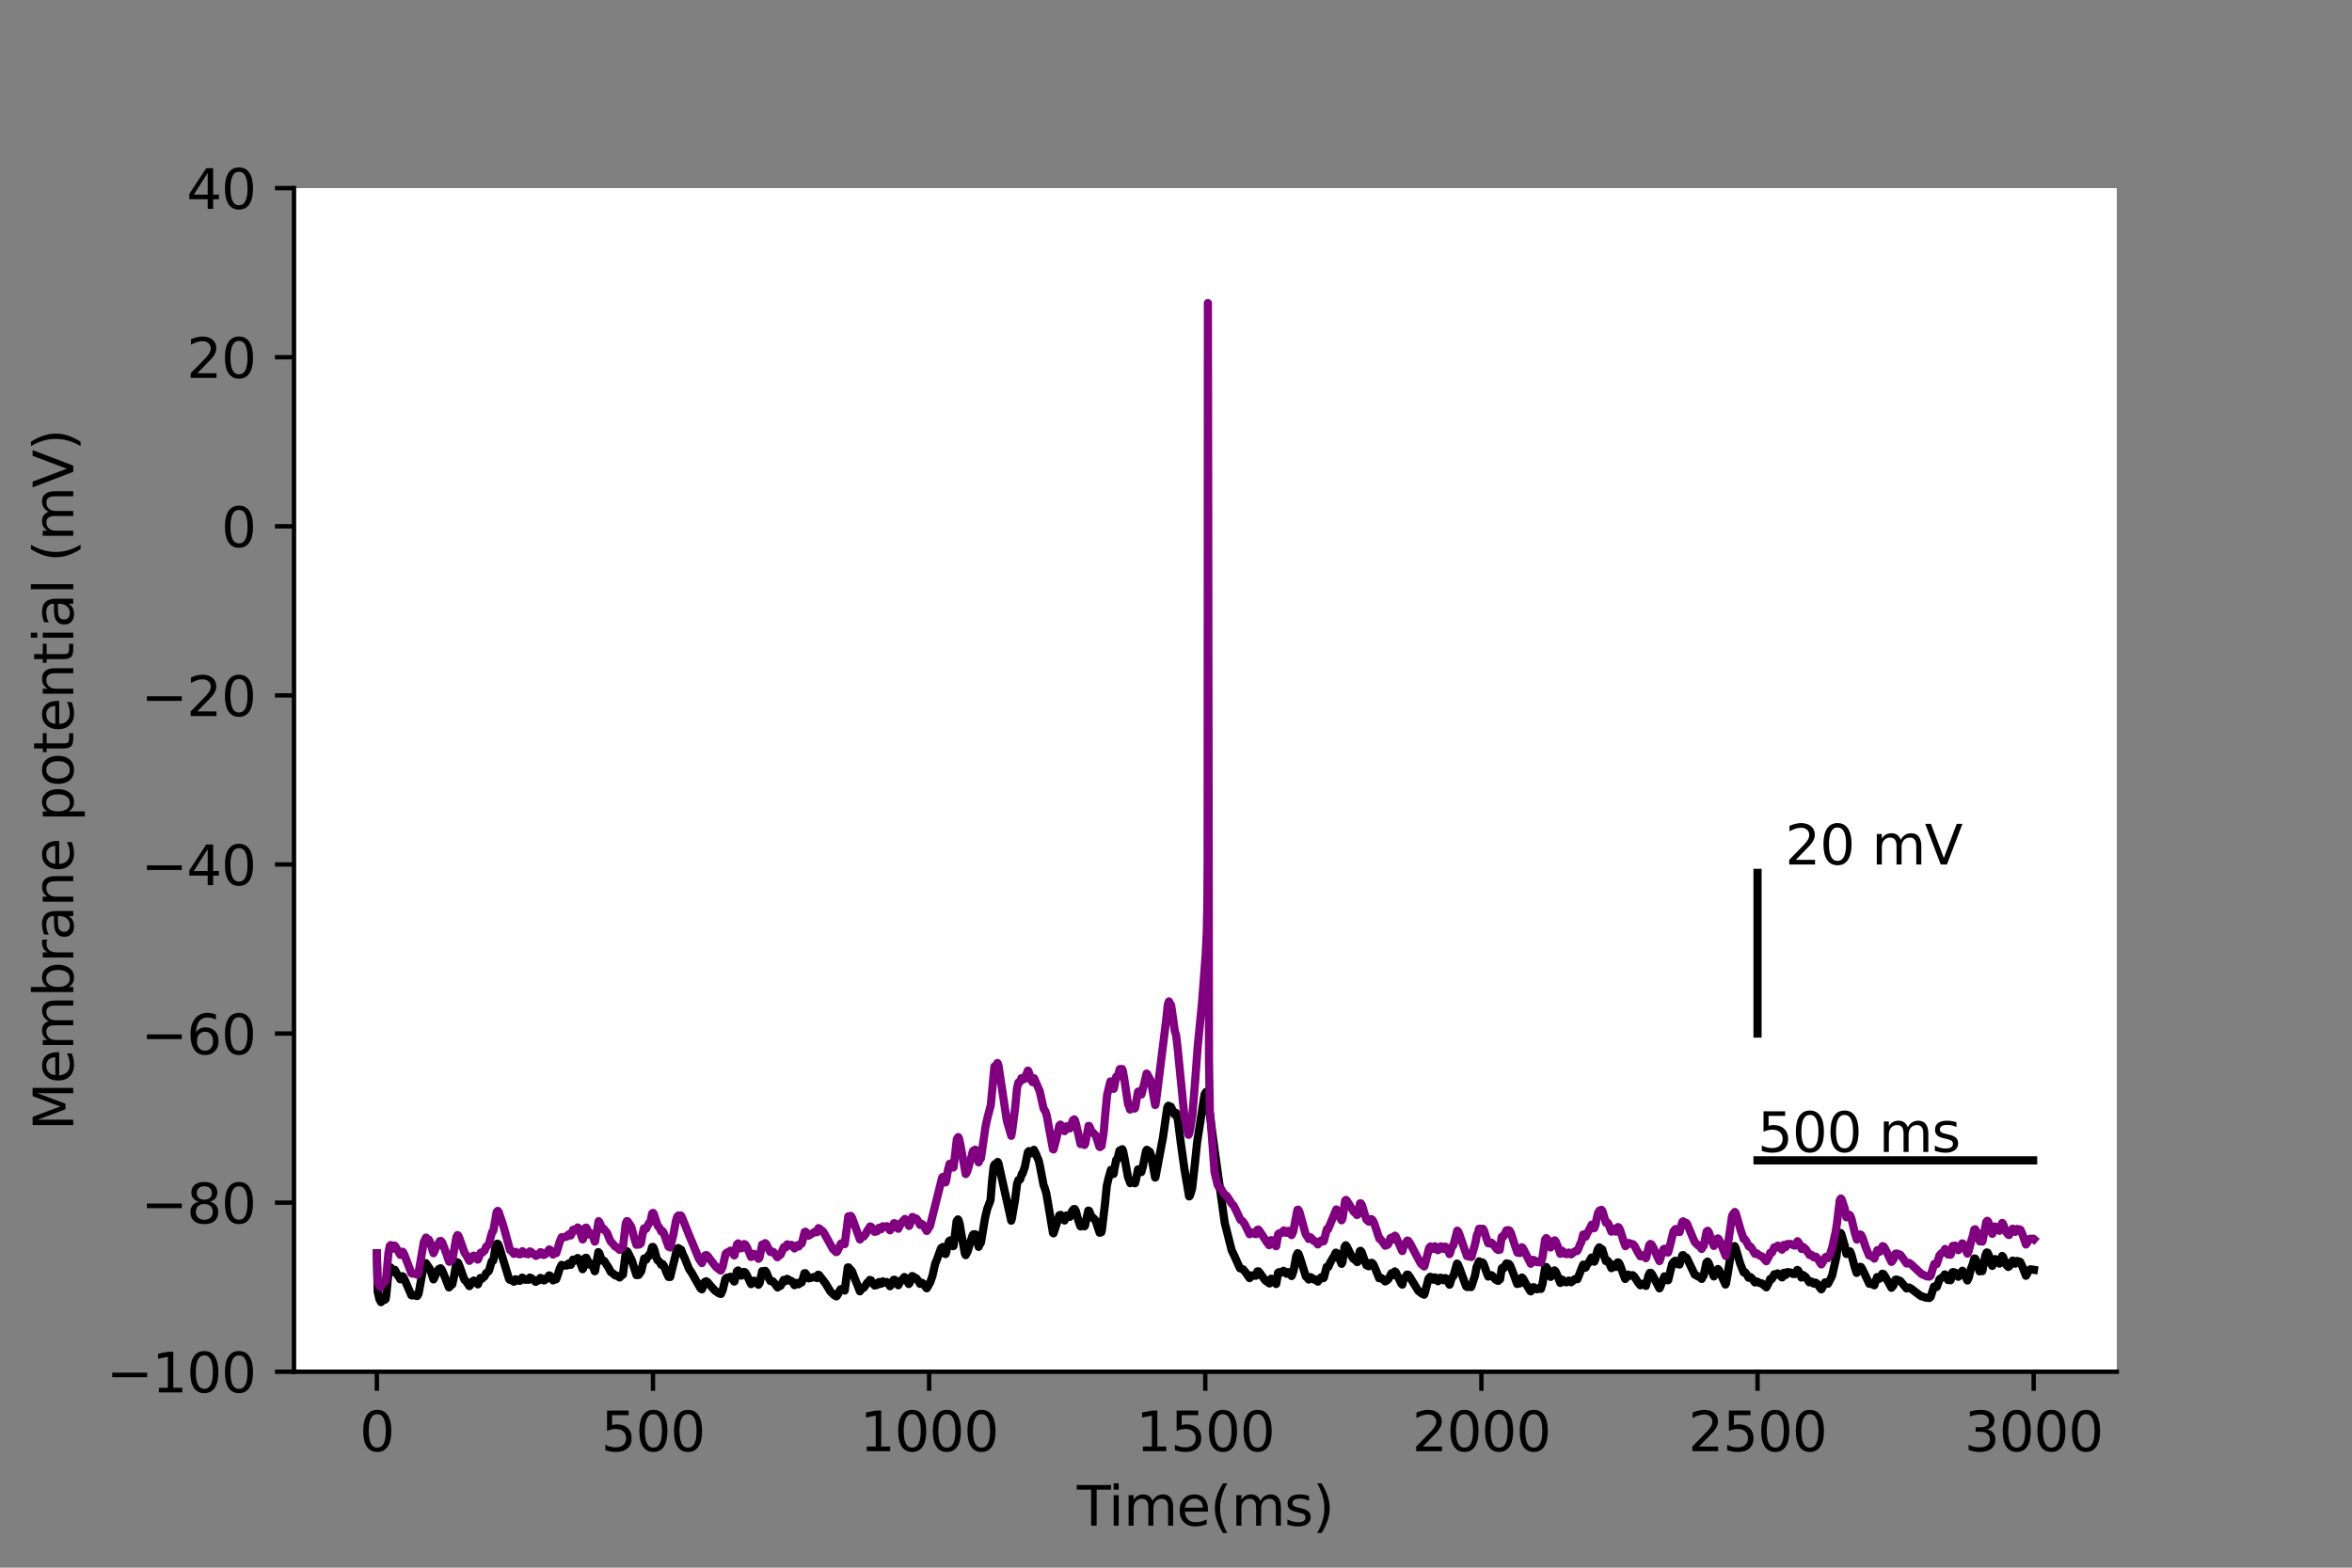 <?xml version="1.0" encoding="utf-8" standalone="no"?>
<!DOCTYPE svg PUBLIC "-//W3C//DTD SVG 1.1//EN"
  "http://www.w3.org/Graphics/SVG/1.1/DTD/svg11.dtd">
<svg height="288pt" version="1.1" viewBox="0 0 432 288" width="432pt" xmlns="http://www.w3.org/2000/svg" xmlns:xlink="http://www.w3.org/1999/xlink">
 <rect x="0" y="0" width="432" height="288" fill="#808080" stroke="none"/>
 <defs>
  <style type="text/css">*{stroke-linecap:butt;stroke-linejoin:round;}</style>
 </defs>
 <g id="figure_1">
  <g id="patch_1">
   <path d="M 0 288 
L 432 288 
L 432 0 
L 0 0 
z
" style="fill:none;"/>
  </g>
  <g id="axes_1">
   <g id="patch_2">
    <path d="M 54 252 
L 388.8 252 
L 388.8 34.56 
L 54 34.56 
z
" style="fill:#ffffff;"/>
   </g>
   <g id="matplotlib.axis_1">
    <g id="xtick_1">
     <g id="line2d_1">
      <defs>
       <path d="M 0 0 
L 0 3.5 
" id="m9b3c2fc3ed" style="stroke:#000000;stroke-width:0.8;"/>
      </defs>
      <g>
       <use style="stroke:#000000;stroke-width:0.8;" x="69.218" xlink:href="#m9b3c2fc3ed" y="252"/>
      </g>
     </g>
     <g id="text_1">
      <!-- 0 -->
      <g transform="translate(66.037 266.598)scale(0.1 -0.1)">
       <defs>
        <path d="M 2034 4250 
Q 1547 4250 1301 3770 
Q 1056 3291 1056 2328 
Q 1056 1369 1301 889 
Q 1547 409 2034 409 
Q 2525 409 2770 889 
Q 3016 1369 3016 2328 
Q 3016 3291 2770 3770 
Q 2525 4250 2034 4250 
z
M 2034 4750 
Q 2819 4750 3233 4129 
Q 3647 3509 3647 2328 
Q 3647 1150 3233 529 
Q 2819 -91 2034 -91 
Q 1250 -91 836 529 
Q 422 1150 422 2328 
Q 422 3509 836 4129 
Q 1250 4750 2034 4750 
z
" id="DejaVuSans-30" transform="scale(0.016)"/>
       </defs>
       <use xlink:href="#DejaVuSans-30"/>
      </g>
     </g>
    </g>
    <g id="xtick_2">
     <g id="line2d_2">
      <g>
       <use style="stroke:#000000;stroke-width:0.8;" x="119.937" xlink:href="#m9b3c2fc3ed" y="252"/>
      </g>
     </g>
     <g id="text_2">
      <!-- 500 -->
      <g transform="translate(110.393 266.598)scale(0.1 -0.1)">
       <defs>
        <path d="M 691 4666 
L 3169 4666 
L 3169 4134 
L 1269 4134 
L 1269 2991 
Q 1406 3038 1543 3061 
Q 1681 3084 1819 3084 
Q 2600 3084 3056 2656 
Q 3513 2228 3513 1497 
Q 3513 744 3044 326 
Q 2575 -91 1722 -91 
Q 1428 -91 1123 -41 
Q 819 9 494 109 
L 494 744 
Q 775 591 1075 516 
Q 1375 441 1709 441 
Q 2250 441 2565 725 
Q 2881 1009 2881 1497 
Q 2881 1984 2565 2268 
Q 2250 2553 1709 2553 
Q 1456 2553 1204 2497 
Q 953 2441 691 2322 
L 691 4666 
z
" id="DejaVuSans-35" transform="scale(0.016)"/>
       </defs>
       <use xlink:href="#DejaVuSans-35"/>
       <use x="63.623" xlink:href="#DejaVuSans-30"/>
       <use x="127.246" xlink:href="#DejaVuSans-30"/>
      </g>
     </g>
    </g>
    <g id="xtick_3">
     <g id="line2d_3">
      <g>
       <use style="stroke:#000000;stroke-width:0.8;" x="170.656" xlink:href="#m9b3c2fc3ed" y="252"/>
      </g>
     </g>
     <g id="text_3">
      <!-- 1000 -->
      <g transform="translate(157.931 266.598)scale(0.1 -0.1)">
       <defs>
        <path d="M 794 531 
L 1825 531 
L 1825 4091 
L 703 3866 
L 703 4441 
L 1819 4666 
L 2450 4666 
L 2450 531 
L 3481 531 
L 3481 0 
L 794 0 
L 794 531 
z
" id="DejaVuSans-31" transform="scale(0.016)"/>
       </defs>
       <use xlink:href="#DejaVuSans-31"/>
       <use x="63.623" xlink:href="#DejaVuSans-30"/>
       <use x="127.246" xlink:href="#DejaVuSans-30"/>
       <use x="190.869" xlink:href="#DejaVuSans-30"/>
      </g>
     </g>
    </g>
    <g id="xtick_4">
     <g id="line2d_4">
      <g>
       <use style="stroke:#000000;stroke-width:0.8;" x="221.375" xlink:href="#m9b3c2fc3ed" y="252"/>
      </g>
     </g>
     <g id="text_4">
      <!-- 1500 -->
      <g transform="translate(208.65 266.598)scale(0.1 -0.1)">
       <use xlink:href="#DejaVuSans-31"/>
       <use x="63.623" xlink:href="#DejaVuSans-35"/>
       <use x="127.246" xlink:href="#DejaVuSans-30"/>
       <use x="190.869" xlink:href="#DejaVuSans-30"/>
      </g>
     </g>
    </g>
    <g id="xtick_5">
     <g id="line2d_5">
      <g>
       <use style="stroke:#000000;stroke-width:0.8;" x="272.093" xlink:href="#m9b3c2fc3ed" y="252"/>
      </g>
     </g>
     <g id="text_5">
      <!-- 2000 -->
      <g transform="translate(259.368 266.598)scale(0.1 -0.1)">
       <defs>
        <path d="M 1228 531 
L 3431 531 
L 3431 0 
L 469 0 
L 469 531 
Q 828 903 1448 1529 
Q 2069 2156 2228 2338 
Q 2531 2678 2651 2914 
Q 2772 3150 2772 3378 
Q 2772 3750 2511 3984 
Q 2250 4219 1831 4219 
Q 1534 4219 1204 4116 
Q 875 4013 500 3803 
L 500 4441 
Q 881 4594 1212 4672 
Q 1544 4750 1819 4750 
Q 2544 4750 2975 4387 
Q 3406 4025 3406 3419 
Q 3406 3131 3298 2873 
Q 3191 2616 2906 2266 
Q 2828 2175 2409 1742 
Q 1991 1309 1228 531 
z
" id="DejaVuSans-32" transform="scale(0.016)"/>
       </defs>
       <use xlink:href="#DejaVuSans-32"/>
       <use x="63.623" xlink:href="#DejaVuSans-30"/>
       <use x="127.246" xlink:href="#DejaVuSans-30"/>
       <use x="190.869" xlink:href="#DejaVuSans-30"/>
      </g>
     </g>
    </g>
    <g id="xtick_6">
     <g id="line2d_6">
      <g>
       <use style="stroke:#000000;stroke-width:0.8;" x="322.812" xlink:href="#m9b3c2fc3ed" y="252"/>
      </g>
     </g>
     <g id="text_6">
      <!-- 2500 -->
      <g transform="translate(310.087 266.598)scale(0.1 -0.1)">
       <use xlink:href="#DejaVuSans-32"/>
       <use x="63.623" xlink:href="#DejaVuSans-35"/>
       <use x="127.246" xlink:href="#DejaVuSans-30"/>
       <use x="190.869" xlink:href="#DejaVuSans-30"/>
      </g>
     </g>
    </g>
    <g id="xtick_7">
     <g id="line2d_7">
      <g>
       <use style="stroke:#000000;stroke-width:0.8;" x="373.531" xlink:href="#m9b3c2fc3ed" y="252"/>
      </g>
     </g>
     <g id="text_7">
      <!-- 3000 -->
      <g transform="translate(360.806 266.598)scale(0.1 -0.1)">
       <defs>
        <path d="M 2597 2516 
Q 3050 2419 3304 2112 
Q 3559 1806 3559 1356 
Q 3559 666 3084 287 
Q 2609 -91 1734 -91 
Q 1441 -91 1130 -33 
Q 819 25 488 141 
L 488 750 
Q 750 597 1062 519 
Q 1375 441 1716 441 
Q 2309 441 2620 675 
Q 2931 909 2931 1356 
Q 2931 1769 2642 2001 
Q 2353 2234 1838 2234 
L 1294 2234 
L 1294 2753 
L 1863 2753 
Q 2328 2753 2575 2939 
Q 2822 3125 2822 3475 
Q 2822 3834 2567 4026 
Q 2313 4219 1838 4219 
Q 1578 4219 1281 4162 
Q 984 4106 628 3988 
L 628 4550 
Q 988 4650 1302 4700 
Q 1616 4750 1894 4750 
Q 2613 4750 3031 4423 
Q 3450 4097 3450 3541 
Q 3450 3153 3228 2886 
Q 3006 2619 2597 2516 
z
" id="DejaVuSans-33" transform="scale(0.016)"/>
       </defs>
       <use xlink:href="#DejaVuSans-33"/>
       <use x="63.623" xlink:href="#DejaVuSans-30"/>
       <use x="127.246" xlink:href="#DejaVuSans-30"/>
       <use x="190.869" xlink:href="#DejaVuSans-30"/>
      </g>
     </g>
    </g>
    <g id="text_8">
     <!-- Time(ms) -->
     <g transform="translate(197.79 280.277)scale(0.1 -0.1)">
      <defs>
       <path d="M -19 4666 
L 3928 4666 
L 3928 4134 
L 2272 4134 
L 2272 0 
L 1638 0 
L 1638 4134 
L -19 4134 
L -19 4666 
z
" id="DejaVuSans-54" transform="scale(0.016)"/>
       <path d="M 603 3500 
L 1178 3500 
L 1178 0 
L 603 0 
L 603 3500 
z
M 603 4863 
L 1178 4863 
L 1178 4134 
L 603 4134 
L 603 4863 
z
" id="DejaVuSans-69" transform="scale(0.016)"/>
       <path d="M 3328 2828 
Q 3544 3216 3844 3400 
Q 4144 3584 4550 3584 
Q 5097 3584 5394 3201 
Q 5691 2819 5691 2113 
L 5691 0 
L 5113 0 
L 5113 2094 
Q 5113 2597 4934 2840 
Q 4756 3084 4391 3084 
Q 3944 3084 3684 2787 
Q 3425 2491 3425 1978 
L 3425 0 
L 2847 0 
L 2847 2094 
Q 2847 2600 2669 2842 
Q 2491 3084 2119 3084 
Q 1678 3084 1418 2786 
Q 1159 2488 1159 1978 
L 1159 0 
L 581 0 
L 581 3500 
L 1159 3500 
L 1159 2956 
Q 1356 3278 1631 3431 
Q 1906 3584 2284 3584 
Q 2666 3584 2933 3390 
Q 3200 3197 3328 2828 
z
" id="DejaVuSans-6d" transform="scale(0.016)"/>
       <path d="M 3597 1894 
L 3597 1613 
L 953 1613 
Q 991 1019 1311 708 
Q 1631 397 2203 397 
Q 2534 397 2845 478 
Q 3156 559 3463 722 
L 3463 178 
Q 3153 47 2828 -22 
Q 2503 -91 2169 -91 
Q 1331 -91 842 396 
Q 353 884 353 1716 
Q 353 2575 817 3079 
Q 1281 3584 2069 3584 
Q 2775 3584 3186 3129 
Q 3597 2675 3597 1894 
z
M 3022 2063 
Q 3016 2534 2758 2815 
Q 2500 3097 2075 3097 
Q 1594 3097 1305 2825 
Q 1016 2553 972 2059 
L 3022 2063 
z
" id="DejaVuSans-65" transform="scale(0.016)"/>
       <path d="M 1984 4856 
Q 1566 4138 1362 3434 
Q 1159 2731 1159 2009 
Q 1159 1288 1364 580 
Q 1569 -128 1984 -844 
L 1484 -844 
Q 1016 -109 783 600 
Q 550 1309 550 2009 
Q 550 2706 781 3412 
Q 1013 4119 1484 4856 
L 1984 4856 
z
" id="DejaVuSans-28" transform="scale(0.016)"/>
       <path d="M 2834 3397 
L 2834 2853 
Q 2591 2978 2328 3040 
Q 2066 3103 1784 3103 
Q 1356 3103 1142 2972 
Q 928 2841 928 2578 
Q 928 2378 1081 2264 
Q 1234 2150 1697 2047 
L 1894 2003 
Q 2506 1872 2764 1633 
Q 3022 1394 3022 966 
Q 3022 478 2636 193 
Q 2250 -91 1575 -91 
Q 1294 -91 989 -36 
Q 684 19 347 128 
L 347 722 
Q 666 556 975 473 
Q 1284 391 1588 391 
Q 1994 391 2212 530 
Q 2431 669 2431 922 
Q 2431 1156 2273 1281 
Q 2116 1406 1581 1522 
L 1381 1569 
Q 847 1681 609 1914 
Q 372 2147 372 2553 
Q 372 3047 722 3315 
Q 1072 3584 1716 3584 
Q 2034 3584 2315 3537 
Q 2597 3491 2834 3397 
z
" id="DejaVuSans-73" transform="scale(0.016)"/>
       <path d="M 513 4856 
L 1013 4856 
Q 1481 4119 1714 3412 
Q 1947 2706 1947 2009 
Q 1947 1309 1714 600 
Q 1481 -109 1013 -844 
L 513 -844 
Q 928 -128 1133 580 
Q 1338 1288 1338 2009 
Q 1338 2731 1133 3434 
Q 928 4138 513 4856 
z
" id="DejaVuSans-29" transform="scale(0.016)"/>
      </defs>
      <use xlink:href="#DejaVuSans-54"/>
      <use x="57.959" xlink:href="#DejaVuSans-69"/>
      <use x="85.742" xlink:href="#DejaVuSans-6d"/>
      <use x="183.154" xlink:href="#DejaVuSans-65"/>
      <use x="244.678" xlink:href="#DejaVuSans-28"/>
      <use x="283.691" xlink:href="#DejaVuSans-6d"/>
      <use x="381.104" xlink:href="#DejaVuSans-73"/>
      <use x="433.203" xlink:href="#DejaVuSans-29"/>
     </g>
    </g>
   </g>
   <g id="matplotlib.axis_2">
    <g id="ytick_1">
     <g id="line2d_8">
      <defs>
       <path d="M 0 0 
L -3.5 0 
" id="m44084b5ea6" style="stroke:#000000;stroke-width:0.8;"/>
      </defs>
      <g>
       <use style="stroke:#000000;stroke-width:0.8;" x="54" xlink:href="#m44084b5ea6" y="252"/>
      </g>
     </g>
     <g id="text_9">
      <!-- −100 -->
      <g transform="translate(19.533 255.799)scale(0.1 -0.1)">
       <defs>
        <path d="M 678 2272 
L 4684 2272 
L 4684 1741 
L 678 1741 
L 678 2272 
z
" id="DejaVuSans-2212" transform="scale(0.016)"/>
       </defs>
       <use xlink:href="#DejaVuSans-2212"/>
       <use x="83.789" xlink:href="#DejaVuSans-31"/>
       <use x="147.412" xlink:href="#DejaVuSans-30"/>
       <use x="211.035" xlink:href="#DejaVuSans-30"/>
      </g>
     </g>
    </g>
    <g id="ytick_2">
     <g id="line2d_9">
      <g>
       <use style="stroke:#000000;stroke-width:0.8;" x="54" xlink:href="#m44084b5ea6" y="220.937"/>
      </g>
     </g>
     <g id="text_10">
      <!-- −80 -->
      <g transform="translate(25.895 224.736)scale(0.1 -0.1)">
       <defs>
        <path d="M 2034 2216 
Q 1584 2216 1326 1975 
Q 1069 1734 1069 1313 
Q 1069 891 1326 650 
Q 1584 409 2034 409 
Q 2484 409 2743 651 
Q 3003 894 3003 1313 
Q 3003 1734 2745 1975 
Q 2488 2216 2034 2216 
z
M 1403 2484 
Q 997 2584 770 2862 
Q 544 3141 544 3541 
Q 544 4100 942 4425 
Q 1341 4750 2034 4750 
Q 2731 4750 3128 4425 
Q 3525 4100 3525 3541 
Q 3525 3141 3298 2862 
Q 3072 2584 2669 2484 
Q 3125 2378 3379 2068 
Q 3634 1759 3634 1313 
Q 3634 634 3220 271 
Q 2806 -91 2034 -91 
Q 1263 -91 848 271 
Q 434 634 434 1313 
Q 434 1759 690 2068 
Q 947 2378 1403 2484 
z
M 1172 3481 
Q 1172 3119 1398 2916 
Q 1625 2713 2034 2713 
Q 2441 2713 2670 2916 
Q 2900 3119 2900 3481 
Q 2900 3844 2670 4047 
Q 2441 4250 2034 4250 
Q 1625 4250 1398 4047 
Q 1172 3844 1172 3481 
z
" id="DejaVuSans-38" transform="scale(0.016)"/>
       </defs>
       <use xlink:href="#DejaVuSans-2212"/>
       <use x="83.789" xlink:href="#DejaVuSans-38"/>
       <use x="147.412" xlink:href="#DejaVuSans-30"/>
      </g>
     </g>
    </g>
    <g id="ytick_3">
     <g id="line2d_10">
      <g>
       <use style="stroke:#000000;stroke-width:0.8;" x="54" xlink:href="#m44084b5ea6" y="189.874"/>
      </g>
     </g>
     <g id="text_11">
      <!-- −60 -->
      <g transform="translate(25.895 193.674)scale(0.1 -0.1)">
       <defs>
        <path d="M 2113 2584 
Q 1688 2584 1439 2293 
Q 1191 2003 1191 1497 
Q 1191 994 1439 701 
Q 1688 409 2113 409 
Q 2538 409 2786 701 
Q 3034 994 3034 1497 
Q 3034 2003 2786 2293 
Q 2538 2584 2113 2584 
z
M 3366 4563 
L 3366 3988 
Q 3128 4100 2886 4159 
Q 2644 4219 2406 4219 
Q 1781 4219 1451 3797 
Q 1122 3375 1075 2522 
Q 1259 2794 1537 2939 
Q 1816 3084 2150 3084 
Q 2853 3084 3261 2657 
Q 3669 2231 3669 1497 
Q 3669 778 3244 343 
Q 2819 -91 2113 -91 
Q 1303 -91 875 529 
Q 447 1150 447 2328 
Q 447 3434 972 4092 
Q 1497 4750 2381 4750 
Q 2619 4750 2861 4703 
Q 3103 4656 3366 4563 
z
" id="DejaVuSans-36" transform="scale(0.016)"/>
       </defs>
       <use xlink:href="#DejaVuSans-2212"/>
       <use x="83.789" xlink:href="#DejaVuSans-36"/>
       <use x="147.412" xlink:href="#DejaVuSans-30"/>
      </g>
     </g>
    </g>
    <g id="ytick_4">
     <g id="line2d_11">
      <g>
       <use style="stroke:#000000;stroke-width:0.8;" x="54" xlink:href="#m44084b5ea6" y="158.811"/>
      </g>
     </g>
     <g id="text_12">
      <!-- −40 -->
      <g transform="translate(25.895 162.611)scale(0.1 -0.1)">
       <defs>
        <path d="M 2419 4116 
L 825 1625 
L 2419 1625 
L 2419 4116 
z
M 2253 4666 
L 3047 4666 
L 3047 1625 
L 3713 1625 
L 3713 1100 
L 3047 1100 
L 3047 0 
L 2419 0 
L 2419 1100 
L 313 1100 
L 313 1709 
L 2253 4666 
z
" id="DejaVuSans-34" transform="scale(0.016)"/>
       </defs>
       <use xlink:href="#DejaVuSans-2212"/>
       <use x="83.789" xlink:href="#DejaVuSans-34"/>
       <use x="147.412" xlink:href="#DejaVuSans-30"/>
      </g>
     </g>
    </g>
    <g id="ytick_5">
     <g id="line2d_12">
      <g>
       <use style="stroke:#000000;stroke-width:0.8;" x="54" xlink:href="#m44084b5ea6" y="127.749"/>
      </g>
     </g>
     <g id="text_13">
      <!-- −20 -->
      <g transform="translate(25.895 131.548)scale(0.1 -0.1)">
       <use xlink:href="#DejaVuSans-2212"/>
       <use x="83.789" xlink:href="#DejaVuSans-32"/>
       <use x="147.412" xlink:href="#DejaVuSans-30"/>
      </g>
     </g>
    </g>
    <g id="ytick_6">
     <g id="line2d_13">
      <g>
       <use style="stroke:#000000;stroke-width:0.8;" x="54" xlink:href="#m44084b5ea6" y="96.686"/>
      </g>
     </g>
     <g id="text_14">
      <!-- 0 -->
      <g transform="translate(40.638 100.485)scale(0.1 -0.1)">
       <use xlink:href="#DejaVuSans-30"/>
      </g>
     </g>
    </g>
    <g id="ytick_7">
     <g id="line2d_14">
      <g>
       <use style="stroke:#000000;stroke-width:0.8;" x="54" xlink:href="#m44084b5ea6" y="65.623"/>
      </g>
     </g>
     <g id="text_15">
      <!-- 20 -->
      <g transform="translate(34.275 69.422)scale(0.1 -0.1)">
       <use xlink:href="#DejaVuSans-32"/>
       <use x="63.623" xlink:href="#DejaVuSans-30"/>
      </g>
     </g>
    </g>
    <g id="ytick_8">
     <g id="line2d_15">
      <g>
       <use style="stroke:#000000;stroke-width:0.8;" x="54" xlink:href="#m44084b5ea6" y="34.56"/>
      </g>
     </g>
     <g id="text_16">
      <!-- 40 -->
      <g transform="translate(34.275 38.359)scale(0.1 -0.1)">
       <use xlink:href="#DejaVuSans-34"/>
       <use x="63.623" xlink:href="#DejaVuSans-30"/>
      </g>
     </g>
    </g>
    <g id="text_17">
     <!-- Membrane potential (mV) -->
     <g transform="translate(13.453 207.692)rotate(-90)scale(0.1 -0.1)">
      <defs>
       <path d="M 628 4666 
L 1569 4666 
L 2759 1491 
L 3956 4666 
L 4897 4666 
L 4897 0 
L 4281 0 
L 4281 4097 
L 3078 897 
L 2444 897 
L 1241 4097 
L 1241 0 
L 628 0 
L 628 4666 
z
" id="DejaVuSans-4d" transform="scale(0.016)"/>
       <path d="M 3116 1747 
Q 3116 2381 2855 2742 
Q 2594 3103 2138 3103 
Q 1681 3103 1420 2742 
Q 1159 2381 1159 1747 
Q 1159 1113 1420 752 
Q 1681 391 2138 391 
Q 2594 391 2855 752 
Q 3116 1113 3116 1747 
z
M 1159 2969 
Q 1341 3281 1617 3432 
Q 1894 3584 2278 3584 
Q 2916 3584 3314 3078 
Q 3713 2572 3713 1747 
Q 3713 922 3314 415 
Q 2916 -91 2278 -91 
Q 1894 -91 1617 61 
Q 1341 213 1159 525 
L 1159 0 
L 581 0 
L 581 4863 
L 1159 4863 
L 1159 2969 
z
" id="DejaVuSans-62" transform="scale(0.016)"/>
       <path d="M 2631 2963 
Q 2534 3019 2420 3045 
Q 2306 3072 2169 3072 
Q 1681 3072 1420 2755 
Q 1159 2438 1159 1844 
L 1159 0 
L 581 0 
L 581 3500 
L 1159 3500 
L 1159 2956 
Q 1341 3275 1631 3429 
Q 1922 3584 2338 3584 
Q 2397 3584 2469 3576 
Q 2541 3569 2628 3553 
L 2631 2963 
z
" id="DejaVuSans-72" transform="scale(0.016)"/>
       <path d="M 2194 1759 
Q 1497 1759 1228 1600 
Q 959 1441 959 1056 
Q 959 750 1161 570 
Q 1363 391 1709 391 
Q 2188 391 2477 730 
Q 2766 1069 2766 1631 
L 2766 1759 
L 2194 1759 
z
M 3341 1997 
L 3341 0 
L 2766 0 
L 2766 531 
Q 2569 213 2275 61 
Q 1981 -91 1556 -91 
Q 1019 -91 701 211 
Q 384 513 384 1019 
Q 384 1609 779 1909 
Q 1175 2209 1959 2209 
L 2766 2209 
L 2766 2266 
Q 2766 2663 2505 2880 
Q 2244 3097 1772 3097 
Q 1472 3097 1187 3025 
Q 903 2953 641 2809 
L 641 3341 
Q 956 3463 1253 3523 
Q 1550 3584 1831 3584 
Q 2591 3584 2966 3190 
Q 3341 2797 3341 1997 
z
" id="DejaVuSans-61" transform="scale(0.016)"/>
       <path d="M 3513 2113 
L 3513 0 
L 2938 0 
L 2938 2094 
Q 2938 2591 2744 2837 
Q 2550 3084 2163 3084 
Q 1697 3084 1428 2787 
Q 1159 2491 1159 1978 
L 1159 0 
L 581 0 
L 581 3500 
L 1159 3500 
L 1159 2956 
Q 1366 3272 1645 3428 
Q 1925 3584 2291 3584 
Q 2894 3584 3203 3211 
Q 3513 2838 3513 2113 
z
" id="DejaVuSans-6e" transform="scale(0.016)"/>
       <path id="DejaVuSans-20" transform="scale(0.016)"/>
       <path d="M 1159 525 
L 1159 -1331 
L 581 -1331 
L 581 3500 
L 1159 3500 
L 1159 2969 
Q 1341 3281 1617 3432 
Q 1894 3584 2278 3584 
Q 2916 3584 3314 3078 
Q 3713 2572 3713 1747 
Q 3713 922 3314 415 
Q 2916 -91 2278 -91 
Q 1894 -91 1617 61 
Q 1341 213 1159 525 
z
M 3116 1747 
Q 3116 2381 2855 2742 
Q 2594 3103 2138 3103 
Q 1681 3103 1420 2742 
Q 1159 2381 1159 1747 
Q 1159 1113 1420 752 
Q 1681 391 2138 391 
Q 2594 391 2855 752 
Q 3116 1113 3116 1747 
z
" id="DejaVuSans-70" transform="scale(0.016)"/>
       <path d="M 1959 3097 
Q 1497 3097 1228 2736 
Q 959 2375 959 1747 
Q 959 1119 1226 758 
Q 1494 397 1959 397 
Q 2419 397 2687 759 
Q 2956 1122 2956 1747 
Q 2956 2369 2687 2733 
Q 2419 3097 1959 3097 
z
M 1959 3584 
Q 2709 3584 3137 3096 
Q 3566 2609 3566 1747 
Q 3566 888 3137 398 
Q 2709 -91 1959 -91 
Q 1206 -91 779 398 
Q 353 888 353 1747 
Q 353 2609 779 3096 
Q 1206 3584 1959 3584 
z
" id="DejaVuSans-6f" transform="scale(0.016)"/>
       <path d="M 1172 4494 
L 1172 3500 
L 2356 3500 
L 2356 3053 
L 1172 3053 
L 1172 1153 
Q 1172 725 1289 603 
Q 1406 481 1766 481 
L 2356 481 
L 2356 0 
L 1766 0 
Q 1100 0 847 248 
Q 594 497 594 1153 
L 594 3053 
L 172 3053 
L 172 3500 
L 594 3500 
L 594 4494 
L 1172 4494 
z
" id="DejaVuSans-74" transform="scale(0.016)"/>
       <path d="M 603 4863 
L 1178 4863 
L 1178 0 
L 603 0 
L 603 4863 
z
" id="DejaVuSans-6c" transform="scale(0.016)"/>
       <path d="M 1831 0 
L 50 4666 
L 709 4666 
L 2188 738 
L 3669 4666 
L 4325 4666 
L 2547 0 
L 1831 0 
z
" id="DejaVuSans-56" transform="scale(0.016)"/>
      </defs>
      <use xlink:href="#DejaVuSans-4d"/>
      <use x="86.279" xlink:href="#DejaVuSans-65"/>
      <use x="147.803" xlink:href="#DejaVuSans-6d"/>
      <use x="245.215" xlink:href="#DejaVuSans-62"/>
      <use x="308.691" xlink:href="#DejaVuSans-72"/>
      <use x="349.805" xlink:href="#DejaVuSans-61"/>
      <use x="411.084" xlink:href="#DejaVuSans-6e"/>
      <use x="474.463" xlink:href="#DejaVuSans-65"/>
      <use x="535.986" xlink:href="#DejaVuSans-20"/>
      <use x="567.773" xlink:href="#DejaVuSans-70"/>
      <use x="631.25" xlink:href="#DejaVuSans-6f"/>
      <use x="692.432" xlink:href="#DejaVuSans-74"/>
      <use x="731.641" xlink:href="#DejaVuSans-65"/>
      <use x="793.164" xlink:href="#DejaVuSans-6e"/>
      <use x="856.543" xlink:href="#DejaVuSans-74"/>
      <use x="895.752" xlink:href="#DejaVuSans-69"/>
      <use x="923.535" xlink:href="#DejaVuSans-61"/>
      <use x="984.814" xlink:href="#DejaVuSans-6c"/>
      <use x="1012.598" xlink:href="#DejaVuSans-20"/>
      <use x="1044.385" xlink:href="#DejaVuSans-28"/>
      <use x="1083.398" xlink:href="#DejaVuSans-6d"/>
      <use x="1180.811" xlink:href="#DejaVuSans-56"/>
      <use x="1249.219" xlink:href="#DejaVuSans-29"/>
     </g>
    </g>
   </g>
   <g id="line2d_16">
    <path clip-path="url(#pf3152751d3)" d="M 69.218 230.256 
L 69.37 237.28 
L 69.675 238.648 
L 69.979 239.215 
L 70.537 238.744 
L 70.74 238.758 
L 70.841 238.63 
L 70.943 237.941 
L 71.298 234.299 
L 71.602 232.903 
L 71.755 232.852 
L 71.957 233.222 
L 72.16 233.67 
L 72.515 233.274 
L 72.718 233.66 
L 73.073 234.342 
L 73.226 234.445 
L 73.53 235.027 
L 73.581 234.96 
L 73.885 234.447 
L 74.037 234.534 
L 74.291 235.027 
L 75.559 237.956 
L 75.711 237.997 
L 76.066 237.906 
L 76.472 238.067 
L 76.624 238.093 
L 76.878 237.682 
L 77.791 232.689 
L 78.197 232.043 
L 78.248 232.081 
L 79.009 233.207 
L 79.617 235.041 
L 79.668 234.978 
L 80.175 233.805 
L 80.581 233.151 
L 80.936 232.992 
L 81.139 233.225 
L 81.545 234.189 
L 82.458 236.51 
L 82.559 236.431 
L 82.864 236.08 
L 83.067 235.964 
L 83.371 234.593 
L 83.777 232.333 
L 83.98 231.88 
L 84.132 231.972 
L 84.386 232.561 
L 85.299 235.1 
L 85.603 235.363 
L 86.212 236.278 
L 86.313 236.167 
L 86.821 235.415 
L 87.023 235.248 
L 87.226 235.353 
L 87.784 235.95 
L 88.241 234.773 
L 88.444 234.847 
L 88.545 234.904 
L 88.596 234.846 
L 88.9 234.546 
L 89.002 234.508 
L 89.306 233.863 
L 89.458 233.807 
L 89.712 233.568 
L 89.813 233.423 
L 90.321 231.711 
L 90.574 231.609 
L 90.676 231.179 
L 91.082 228.691 
L 91.335 228.475 
L 91.487 228.546 
L 91.69 229.041 
L 93.517 235.01 
L 93.669 235.129 
L 93.973 235.165 
L 94.379 235.464 
L 94.43 235.362 
L 94.683 235.005 
L 94.886 235.086 
L 95.191 235.274 
L 95.444 235.291 
L 95.546 235.278 
L 95.901 234.711 
L 96.104 234.811 
L 96.509 235.119 
L 96.763 235.061 
L 97.067 235.112 
L 97.321 234.703 
L 97.524 234.797 
L 97.879 235.009 
L 98.234 235.352 
L 98.386 235.492 
L 98.437 235.453 
L 98.741 235.254 
L 98.995 235.206 
L 99.249 234.763 
L 99.452 234.841 
L 99.908 235.233 
L 100.162 235.107 
L 100.466 234.73 
L 100.568 234.696 
L 100.872 234.3 
L 101.075 234.404 
L 101.43 235.003 
L 101.582 235.227 
L 101.937 234.943 
L 102.14 235.029 
L 102.343 234.502 
L 102.8 233.061 
L 103.155 232.372 
L 103.307 232.417 
L 103.51 232.523 
L 104.017 232.415 
L 104.119 232.483 
L 104.423 232.126 
L 104.626 232.253 
L 104.829 232.372 
L 104.981 232.098 
L 105.235 231.41 
L 105.387 231.399 
L 105.793 231.552 
L 106.097 231.106 
L 106.249 231.245 
L 106.553 231.939 
L 107.01 233.168 
L 107.061 233.115 
L 107.162 232.896 
L 107.517 231.084 
L 107.669 231.06 
L 107.872 231.422 
L 108.227 232.321 
L 108.278 232.287 
L 108.532 232.14 
L 108.735 232.339 
L 109.09 233.133 
L 109.242 233.544 
L 109.293 233.493 
L 109.901 230.023 
L 110.054 230.18 
L 110.358 231.059 
L 110.612 231.606 
L 110.967 231.633 
L 111.829 232.986 
L 112.184 233.679 
L 112.539 233.909 
L 112.996 234.309 
L 113.249 234.327 
L 113.807 234.683 
L 114.315 234.184 
L 114.416 234.168 
L 114.568 232.95 
L 114.923 230.202 
L 115.126 229.853 
L 115.279 229.981 
L 116.039 231.518 
L 116.902 234.25 
L 117.206 234.228 
L 117.308 234.213 
L 117.764 233.562 
L 118.322 231.19 
L 118.474 231.274 
L 118.677 231.421 
L 118.829 231.141 
L 119.134 230.592 
L 119.337 230.633 
L 119.387 230.637 
L 119.54 229.938 
L 119.793 229.084 
L 119.945 229.078 
L 120.148 229.469 
L 120.554 230.962 
L 120.757 231.487 
L 121.163 231.837 
L 121.467 232.363 
L 121.518 232.298 
L 121.721 232.23 
L 121.924 232.509 
L 122.38 233.687 
L 122.786 234.578 
L 123.091 234.596 
L 124.054 230.695 
L 124.308 229.463 
L 124.562 229.277 
L 125.12 229.617 
L 125.424 230.45 
L 125.728 231.06 
L 126.083 231.932 
L 126.591 233.178 
L 126.946 233.666 
L 128.671 236.688 
L 128.924 236.862 
L 129.076 236.471 
L 129.431 235.521 
L 129.685 235.378 
L 129.939 235.519 
L 130.497 236.194 
L 131.359 237.141 
L 132.12 237.641 
L 132.424 237.714 
L 132.729 237.021 
L 133.236 234.952 
L 133.49 234.732 
L 133.895 234.698 
L 134.149 234.547 
L 134.352 234.678 
L 134.758 235.317 
L 134.859 235.44 
L 134.91 235.402 
L 135.011 235.03 
L 135.367 233.518 
L 135.569 233.39 
L 135.772 233.629 
L 136.178 234.345 
L 136.229 234.273 
L 136.635 233.66 
L 136.838 233.738 
L 137.142 234.204 
L 137.954 235.913 
L 138.004 235.803 
L 138.309 235.298 
L 138.562 235.291 
L 138.917 235.608 
L 139.323 236.023 
L 139.526 235.707 
L 139.983 233.529 
L 140.135 233.521 
L 140.287 233.583 
L 140.541 233.46 
L 140.744 233.711 
L 141.2 234.815 
L 141.505 235.344 
L 141.91 235.369 
L 142.215 235.706 
L 142.823 236.52 
L 143.179 236.27 
L 143.381 236.209 
L 143.939 235.129 
L 144.142 235.241 
L 144.295 235.362 
L 144.548 234.94 
L 144.7 234.992 
L 145.157 235.298 
L 145.36 235.325 
L 145.664 235.676 
L 145.918 236.099 
L 145.969 236.052 
L 146.222 235.673 
L 146.425 235.744 
L 146.679 235.94 
L 146.983 235.566 
L 147.237 235.61 
L 147.338 235.369 
L 147.744 233.915 
L 147.896 233.887 
L 148.099 234.143 
L 148.556 234.857 
L 149.773 234.532 
L 150.027 234.798 
L 150.077 234.639 
L 150.28 234.177 
L 150.433 234.228 
L 151.65 235.809 
L 152.512 237.253 
L 153.172 237.907 
L 153.628 238.16 
L 153.831 237.943 
L 154.085 237.378 
L 154.389 236.85 
L 154.643 236.78 
L 154.947 236.954 
L 155.15 237.095 
L 155.708 232.832 
L 155.86 232.828 
L 156.469 233.519 
L 157.94 237.235 
L 157.991 237.193 
L 158.295 236.561 
L 158.498 236.589 
L 158.65 236.583 
L 159.056 236.021 
L 159.31 235.618 
L 159.513 235.493 
L 159.766 235.129 
L 159.969 235.203 
L 160.274 235.664 
L 160.629 236.161 
L 160.933 236.097 
L 161.085 236.066 
L 161.44 235.521 
L 161.643 235.644 
L 161.846 235.847 
L 162.151 235.399 
L 162.353 235.529 
L 162.506 235.616 
L 162.861 235.517 
L 163.114 235.749 
L 163.469 236.291 
L 163.52 236.244 
L 163.774 235.912 
L 163.875 235.833 
L 164.129 235.127 
L 164.281 235.095 
L 164.535 235.376 
L 164.991 236.114 
L 165.499 235.213 
L 165.701 235.076 
L 165.803 235.057 
L 166.107 234.599 
L 166.259 234.708 
L 166.615 235.384 
L 166.919 235.888 
L 167.071 235.712 
L 167.528 234.425 
L 167.68 234.472 
L 168.086 234.766 
L 168.289 234.819 
L 168.593 235.213 
L 168.999 235.864 
L 169.049 235.816 
L 169.303 235.655 
L 169.557 235.791 
L 170.013 236.413 
L 170.216 236.67 
L 170.267 236.615 
L 170.876 235.529 
L 171.18 234.623 
L 171.231 234.551 
L 171.789 232.077 
L 171.992 231.645 
L 172.854 229.297 
L 172.955 229.269 
L 173.158 229.084 
L 173.311 229.361 
L 173.666 230.387 
L 173.716 230.332 
L 173.919 229.502 
L 174.274 228.086 
L 174.477 227.887 
L 174.629 228.135 
L 174.883 228.53 
L 175.086 228.938 
L 175.137 228.882 
L 175.289 227.725 
L 175.695 224.377 
L 175.948 224.015 
L 176.05 224.119 
L 176.253 224.787 
L 176.659 227.171 
L 177.217 230.271 
L 177.369 230.587 
L 177.724 229.907 
L 178.13 228.581 
L 178.333 227.885 
L 178.637 226.942 
L 178.789 226.754 
L 178.992 226.746 
L 179.144 226.755 
L 179.347 227.263 
L 179.753 229.061 
L 179.804 228.915 
L 180.007 228.509 
L 180.159 228.315 
L 180.311 227.481 
L 180.92 223.784 
L 181.325 222.092 
L 181.934 220.494 
L 182.188 217.287 
L 182.492 214.366 
L 182.695 213.888 
L 182.898 213.963 
L 183.253 213.462 
L 183.405 213.768 
L 183.71 215.145 
L 185.739 224.251 
L 185.84 223.913 
L 186.449 220.382 
L 186.804 217.501 
L 187.058 216.775 
L 187.362 216.677 
L 187.717 215.589 
L 187.819 215.602 
L 188.224 214.425 
L 188.782 211.699 
L 188.985 211.465 
L 189.493 211.83 
L 189.645 211.879 
L 189.898 211.233 
L 190.304 212.017 
L 190.609 212.84 
L 190.761 213.103 
L 191.014 214.256 
L 191.674 217.701 
L 191.927 218.378 
L 192.181 219.246 
L 192.638 221.891 
L 193.399 226.49 
L 193.5 226.583 
L 194.058 224.881 
L 194.565 223.258 
L 194.819 223.182 
L 195.022 223.527 
L 195.326 224.075 
L 195.529 224.216 
L 195.681 223.698 
L 195.884 223.293 
L 196.341 223.333 
L 196.493 223.558 
L 196.544 223.444 
L 196.949 222.435 
L 197.203 222.134 
L 197.406 222.112 
L 197.609 222.495 
L 197.964 223.838 
L 198.319 224.966 
L 198.471 225.308 
L 198.522 225.28 
L 198.826 224.867 
L 198.979 225.026 
L 199.181 225.294 
L 199.283 225.189 
L 199.435 224.396 
L 199.892 222.397 
L 200.044 222.455 
L 200.247 222.968 
L 200.551 223.682 
L 200.754 223.699 
L 201.211 224.202 
L 201.515 225.105 
L 201.971 226.471 
L 202.276 226.395 
L 202.377 226.037 
L 202.935 221.392 
L 203.29 217.833 
L 203.595 216.525 
L 204.051 214.907 
L 204.203 215.12 
L 204.508 215.669 
L 204.559 215.623 
L 204.711 214.647 
L 205.015 213.074 
L 205.167 212.956 
L 205.218 212.98 
L 205.319 212.577 
L 205.624 211.372 
L 206.131 211.124 
L 206.283 211.458 
L 206.537 212.695 
L 207.196 216.291 
L 207.349 216.635 
L 207.602 217.366 
L 208.059 216.926 
L 208.465 217.383 
L 208.617 216.862 
L 209.023 214.826 
L 209.175 214.812 
L 209.631 215.323 
L 209.885 214.418 
L 210.494 211.451 
L 210.646 211.223 
L 211.204 211.618 
L 211.457 212.391 
L 212.066 215.826 
L 212.168 216.326 
L 212.218 216.305 
L 212.371 215.519 
L 213.436 209.86 
L 213.588 209.087 
L 214.4 203.442 
L 214.603 203.131 
L 214.755 203.303 
L 214.907 203.369 
L 215.059 203.323 
L 215.211 203.619 
L 215.719 204.749 
L 215.972 204.422 
L 216.124 204.724 
L 216.378 205.973 
L 216.885 210.007 
L 217.545 214.751 
L 218.407 219.796 
L 218.458 219.782 
L 218.61 219.514 
L 218.965 218.311 
L 219.472 213.805 
L 219.878 209.846 
L 221.248 201.042 
L 221.552 200.569 
L 221.654 200.783 
L 221.857 201.972 
L 223.074 211.153 
L 224.951 224.654 
L 226.219 229.667 
L 226.777 230.843 
L 227.741 232.986 
L 228.299 233.177 
L 228.755 233.716 
L 229.516 234.802 
L 229.567 234.71 
L 229.871 234.293 
L 230.176 234.358 
L 230.683 234.362 
L 230.937 233.573 
L 231.14 233.55 
L 231.393 233.839 
L 232.357 235.19 
L 233.169 235.785 
L 233.473 234.912 
L 233.676 234.953 
L 234.031 235.385 
L 234.386 235.884 
L 234.437 235.746 
L 234.741 233.82 
L 234.944 233.695 
L 235.299 233.81 
L 235.756 233.455 
L 236.009 233.647 
L 236.314 234.005 
L 236.618 233.691 
L 236.821 233.851 
L 237.227 234.422 
L 237.278 234.356 
L 237.582 233.485 
L 238.089 230.756 
L 238.343 230.217 
L 238.495 230.348 
L 238.749 231.011 
L 239.865 234.525 
L 240.169 234.784 
L 240.372 235.063 
L 240.423 234.986 
L 240.676 234.616 
L 240.879 234.704 
L 241.336 235.058 
L 241.589 235.025 
L 241.843 235.266 
L 242.046 235.447 
L 242.655 234.651 
L 242.858 234.705 
L 243.061 234.817 
L 243.162 234.712 
L 243.669 232.739 
L 243.974 232.755 
L 244.379 231.83 
L 245.039 230.755 
L 245.343 230.123 
L 245.495 230.167 
L 245.698 230.528 
L 246.409 232.183 
L 246.561 231.915 
L 246.662 231.277 
L 246.967 229.048 
L 247.169 228.77 
L 247.322 228.904 
L 248.235 230.734 
L 248.539 231.223 
L 248.843 231.426 
L 249.3 231.866 
L 249.401 231.763 
L 249.757 229.859 
L 249.909 229.781 
L 250.112 230.051 
L 250.467 231.049 
L 250.974 232.447 
L 251.38 232.631 
L 251.481 232.5 
L 251.786 232.004 
L 251.989 232 
L 252.242 232.277 
L 252.648 233.177 
L 253.307 234.826 
L 253.358 234.798 
L 253.612 234.727 
L 253.865 234.9 
L 254.423 235.42 
L 254.779 235.2 
L 254.981 235.021 
L 255.59 233.898 
L 255.844 234.175 
L 255.945 234.259 
L 256.199 233.566 
L 256.351 233.685 
L 256.706 234.427 
L 257.416 235.876 
L 257.569 236.003 
L 257.721 235.32 
L 257.924 234.835 
L 258.177 234.562 
L 258.431 234.154 
L 258.634 234.186 
L 258.938 234.586 
L 260.511 237.149 
L 261.17 237.654 
L 261.576 237.851 
L 261.677 237.618 
L 262.388 234.891 
L 262.692 234.554 
L 262.895 234.631 
L 263.25 235.096 
L 263.301 235.008 
L 263.554 234.673 
L 263.757 234.827 
L 264.112 235.376 
L 264.163 235.294 
L 264.518 234.732 
L 264.721 234.756 
L 265.025 235.093 
L 265.127 235.192 
L 265.482 234.797 
L 265.685 234.995 
L 266.243 236.016 
L 266.294 235.944 
L 266.649 234.747 
L 266.953 234.442 
L 267.613 232.135 
L 267.765 232.258 
L 268.069 232.988 
L 269.287 236.319 
L 269.489 236.449 
L 269.946 236.38 
L 270.2 236.453 
L 270.301 236.208 
L 270.707 234.971 
L 270.91 234.376 
L 271.214 232.744 
L 271.519 232.056 
L 271.671 231.718 
L 272.026 231.907 
L 272.178 231.94 
L 272.33 231.945 
L 272.533 232.253 
L 272.939 233.459 
L 273.345 234.512 
L 273.7 234.45 
L 273.953 234.266 
L 274.156 234.441 
L 274.714 235.105 
L 274.968 235.235 
L 275.171 235.312 
L 275.526 235.005 
L 275.83 233.004 
L 275.983 232.867 
L 276.236 232.95 
L 276.388 232.632 
L 276.693 232.102 
L 277.149 232.203 
L 277.352 232.435 
L 277.707 233.293 
L 278.671 235.882 
L 278.823 235.831 
L 279.128 235.746 
L 279.178 235.767 
L 279.533 234.69 
L 279.736 234.862 
L 280.244 235.814 
L 281.005 237.072 
L 281.157 237.243 
L 281.207 237.158 
L 281.512 236.495 
L 281.715 236.473 
L 282.019 236.722 
L 282.273 236.86 
L 282.577 236.658 
L 282.881 236.786 
L 283.034 236.788 
L 283.338 235.766 
L 283.49 234.734 
L 283.795 232.915 
L 283.997 232.755 
L 284.2 233.056 
L 284.809 234.58 
L 284.86 234.529 
L 285.519 233.378 
L 285.722 233.576 
L 286.128 234.496 
L 286.585 235.694 
L 286.635 235.632 
L 286.838 235.057 
L 286.99 235.104 
L 287.498 235.552 
L 287.701 235.536 
L 287.802 235.552 
L 288.157 235.253 
L 288.411 235.455 
L 288.563 235.565 
L 289.273 234.986 
L 289.577 235.008 
L 289.73 234.998 
L 290.592 232.813 
L 290.795 232.326 
L 290.947 232.383 
L 291.201 232.893 
L 291.251 232.851 
L 291.556 232.174 
L 291.708 232.106 
L 292.317 231.027 
L 292.469 231.209 
L 292.824 231.791 
L 293.078 231.177 
L 293.23 230.341 
L 293.483 229.499 
L 293.737 229.148 
L 294.295 229.538 
L 294.65 230.754 
L 294.955 231.68 
L 295.259 231.583 
L 295.462 231.846 
L 295.969 232.973 
L 296.02 232.857 
L 296.324 232.318 
L 296.476 232.375 
L 296.781 232.753 
L 296.831 232.606 
L 297.136 231.917 
L 297.288 231.941 
L 297.542 232.357 
L 298.201 234.183 
L 298.505 234.954 
L 298.556 234.921 
L 299.063 234.164 
L 299.266 234.258 
L 299.469 234.367 
L 299.875 234.262 
L 300.179 234.526 
L 300.839 235.564 
L 301.295 236.128 
L 301.803 235.817 
L 302.107 236.035 
L 302.31 236.237 
L 302.411 235.865 
L 302.767 234.376 
L 303.02 233.837 
L 303.223 233.838 
L 303.477 234.176 
L 304.796 236.693 
L 304.846 236.625 
L 305.709 234.474 
L 305.912 234.626 
L 306.368 235.211 
L 306.419 235.125 
L 306.673 234.056 
L 307.129 232.182 
L 307.383 231.852 
L 307.687 231.609 
L 307.839 231.762 
L 308.194 232.248 
L 308.499 232.304 
L 308.702 231.48 
L 309.006 230.602 
L 309.158 230.583 
L 309.361 230.883 
L 309.513 231.118 
L 309.716 231.004 
L 309.868 231.209 
L 311.289 234.175 
L 311.542 234.292 
L 311.897 234.516 
L 312.202 234.59 
L 312.557 234.953 
L 312.608 234.817 
L 312.861 234.375 
L 312.912 234.349 
L 313.419 231.976 
L 313.622 231.768 
L 313.774 231.927 
L 314.079 232.678 
L 314.789 234.496 
L 315.55 233.13 
L 315.753 233.353 
L 316.209 234.394 
L 316.919 235.982 
L 317.021 235.8 
L 317.325 234.102 
L 317.833 230.847 
L 318.188 229.14 
L 318.593 228.921 
L 318.746 229.139 
L 319.05 230.177 
L 319.608 232.08 
L 320.267 233.751 
L 320.521 233.725 
L 320.775 234.059 
L 321.181 234.738 
L 321.231 234.693 
L 321.485 234.596 
L 321.739 234.814 
L 322.347 235.606 
L 322.398 235.561 
L 322.702 235.425 
L 322.956 235.581 
L 323.21 235.716 
L 323.615 235.778 
L 324.021 236.137 
L 324.427 236.495 
L 324.934 235.528 
L 325.137 234.951 
L 325.289 234.956 
L 325.442 234.966 
L 325.594 234.674 
L 325.898 234.093 
L 326.101 234.124 
L 326.253 234.19 
L 326.507 233.93 
L 326.71 234.084 
L 327.116 234.503 
L 327.319 234.676 
L 327.369 234.538 
L 327.623 233.835 
L 327.775 233.939 
L 327.978 234.244 
L 328.232 233.706 
L 328.739 233.74 
L 328.942 233.792 
L 329.297 234.045 
L 329.5 234.024 
L 329.703 234.041 
L 330.109 233.296 
L 330.261 233.382 
L 330.565 233.932 
L 330.869 234.696 
L 330.92 234.664 
L 331.174 234.234 
L 331.63 234.568 
L 331.985 235.049 
L 332.341 235.581 
L 332.391 235.55 
L 332.696 235.43 
L 332.949 235.653 
L 333.152 235.81 
L 333.457 235.627 
L 333.71 235.781 
L 334.268 236.546 
L 334.522 236.86 
L 334.573 236.812 
L 335.232 235.579 
L 335.486 235.657 
L 335.739 235.845 
L 335.79 235.775 
L 336.5 234.395 
L 337.007 232.151 
L 337.312 230.825 
L 337.616 228.211 
L 337.921 226.597 
L 338.073 226.504 
L 338.225 226.76 
L 338.834 228.854 
L 339.138 230.365 
L 339.189 230.327 
L 339.797 229.88 
L 340.051 230.46 
L 340.66 232.754 
L 341.015 233.844 
L 341.218 233.561 
L 341.471 232.976 
L 341.674 232.722 
L 341.827 232.78 
L 342.08 233.193 
L 343.348 235.847 
L 343.754 235.796 
L 344.109 236.046 
L 344.261 236.119 
L 344.769 234.615 
L 344.972 234.669 
L 345.225 234.918 
L 345.276 234.841 
L 345.733 233.994 
L 345.935 234.05 
L 346.24 234.483 
L 347.407 236.579 
L 347.762 236.176 
L 348.117 235.101 
L 348.32 235.062 
L 348.776 235.227 
L 349.03 235.323 
L 349.436 235.803 
L 350.197 236.708 
L 350.653 236.524 
L 351.008 236.725 
L 352.784 238.079 
L 353.798 238.409 
L 354.356 238.453 
L 354.61 238.256 
L 355.219 236.353 
L 355.472 236.315 
L 355.726 236.431 
L 355.929 235.893 
L 356.233 235.007 
L 356.74 234.654 
L 356.994 234.645 
L 357.197 234.114 
L 357.349 234.207 
L 357.653 234.872 
L 357.806 235.16 
L 357.856 235.125 
L 358.11 235.058 
L 358.262 235.197 
L 358.313 235.105 
L 358.617 233.729 
L 358.769 233.695 
L 359.226 233.855 
L 359.683 234.558 
L 359.733 234.497 
L 360.443 233.444 
L 360.646 233.665 
L 361.052 234.6 
L 361.357 235.24 
L 361.61 234.694 
L 362.016 233.062 
L 362.371 232.164 
L 362.625 231.193 
L 362.777 231.213 
L 362.98 231.608 
L 363.589 233.56 
L 363.741 233.401 
L 363.944 233.359 
L 364.096 233.521 
L 364.197 233.067 
L 364.654 230.635 
L 364.907 230.09 
L 365.06 230.13 
L 365.263 230.517 
L 365.719 232.101 
L 365.922 232.563 
L 366.023 232.29 
L 366.328 231.331 
L 366.48 231.309 
L 366.784 231.44 
L 366.937 231.553 
L 367.241 232.139 
L 367.292 232.065 
L 367.748 230.738 
L 367.9 230.896 
L 368.205 231.726 
L 368.509 232.376 
L 368.864 232.753 
L 369.067 232.603 
L 369.27 232.032 
L 369.473 231.877 
L 369.676 231.581 
L 369.828 231.762 
L 370.132 232.15 
L 370.285 231.847 
L 370.487 231.654 
L 371.045 231.811 
L 371.401 232.555 
L 372.111 234.373 
L 372.161 234.327 
L 372.669 233.364 
L 372.922 233.175 
L 373.582 233.278 
L 373.582 233.278 
" style="fill:none;stroke:#000000;stroke-linecap:square;stroke-width:1.5;"/>
   </g>
   <g id="line2d_17">
    <path clip-path="url(#pf3152751d3)" d="M 69.218 230.256 
L 69.37 235.662 
L 69.624 236.208 
L 69.928 236.466 
L 70.03 236.324 
L 70.385 235.612 
L 70.841 235.314 
L 70.943 234.574 
L 71.349 230.166 
L 71.602 228.888 
L 71.755 228.728 
L 71.907 228.888 
L 72.16 229.375 
L 72.211 229.281 
L 72.465 228.821 
L 72.617 228.958 
L 73.53 230.541 
L 73.733 230.117 
L 73.936 229.949 
L 74.088 230.103 
L 74.392 230.823 
L 75.559 233.894 
L 75.711 233.986 
L 76.117 233.981 
L 76.675 234.18 
L 76.878 233.821 
L 77.842 228.169 
L 78.248 227.354 
L 78.298 227.395 
L 78.552 227.753 
L 78.603 227.706 
L 78.755 227.717 
L 78.958 228.124 
L 79.617 230.228 
L 79.719 230.031 
L 80.125 229.086 
L 80.784 228.006 
L 80.987 227.975 
L 81.19 228.22 
L 81.545 229.094 
L 82.509 231.804 
L 82.915 231.467 
L 83.016 231.479 
L 83.168 230.993 
L 83.422 229.564 
L 83.828 227.262 
L 84.031 226.895 
L 84.183 227.014 
L 84.436 227.622 
L 85.349 230.201 
L 85.654 230.595 
L 86.212 231.638 
L 86.313 231.553 
L 86.719 231.065 
L 86.973 230.669 
L 87.176 230.708 
L 87.48 231.104 
L 87.734 231.408 
L 87.784 231.397 
L 88.292 230.117 
L 88.647 230.073 
L 88.9 229.799 
L 89.002 229.744 
L 89.306 229.011 
L 89.458 228.922 
L 89.712 228.619 
L 89.813 228.452 
L 90.371 226.381 
L 90.524 226.277 
L 90.625 226.036 
L 91.234 222.628 
L 91.437 222.446 
L 91.589 222.624 
L 91.843 223.407 
L 92.198 224.391 
L 92.553 225.561 
L 93.669 229.627 
L 94.024 229.899 
L 94.379 230.347 
L 94.43 230.264 
L 94.683 229.971 
L 94.886 230.101 
L 95.191 230.364 
L 95.444 230.428 
L 95.546 230.433 
L 95.951 229.861 
L 96.154 230.021 
L 96.459 230.329 
L 96.814 230.277 
L 97.017 230.422 
L 97.067 230.323 
L 97.321 229.896 
L 97.473 229.939 
L 98.437 230.72 
L 98.741 230.533 
L 98.995 230.502 
L 99.249 230.041 
L 99.401 230.069 
L 99.655 230.411 
L 99.857 230.556 
L 100.162 230.421 
L 100.466 230.015 
L 100.568 229.973 
L 100.872 229.531 
L 101.075 229.617 
L 101.379 230.123 
L 101.582 230.479 
L 101.633 230.423 
L 101.887 230.183 
L 102.191 230.205 
L 102.394 229.519 
L 102.8 228.133 
L 103.155 227.287 
L 103.307 227.28 
L 103.51 227.335 
L 104.017 227.112 
L 104.119 227.169 
L 104.474 226.757 
L 104.677 226.915 
L 104.829 226.97 
L 104.981 226.683 
L 105.235 225.928 
L 105.387 225.888 
L 105.793 226.002 
L 106.097 225.502 
L 106.249 225.628 
L 106.553 226.341 
L 107.01 227.702 
L 107.061 227.664 
L 107.162 227.462 
L 107.517 225.573 
L 107.669 225.521 
L 107.872 225.869 
L 108.227 226.8 
L 108.278 226.767 
L 108.532 226.608 
L 108.735 226.806 
L 109.09 227.647 
L 109.242 228.097 
L 109.293 228.061 
L 109.952 224.341 
L 110.104 224.534 
L 110.662 225.799 
L 110.764 225.741 
L 110.916 225.761 
L 111.119 226.074 
L 111.322 226.266 
L 111.525 226.536 
L 111.931 227.588 
L 112.184 228.115 
L 112.539 228.453 
L 112.996 229.014 
L 113.249 229.101 
L 113.807 229.614 
L 114.315 229.137 
L 114.416 229.126 
L 114.568 227.865 
L 114.923 224.827 
L 115.126 224.328 
L 115.279 224.365 
L 115.938 225.338 
L 116.597 227.805 
L 116.902 228.687 
L 117.46 228.616 
L 117.713 228.394 
L 118.018 226.734 
L 118.271 225.67 
L 118.424 225.607 
L 118.677 225.749 
L 118.829 225.426 
L 119.185 224.707 
L 119.438 224.539 
L 119.793 222.909 
L 119.945 222.821 
L 120.098 223.018 
L 120.402 223.965 
L 120.808 225.213 
L 121.112 225.519 
L 121.467 226.245 
L 121.569 226.156 
L 121.721 226.18 
L 121.924 226.52 
L 122.38 227.898 
L 122.786 229.02 
L 123.091 229.166 
L 123.649 226.954 
L 124.156 224.263 
L 124.409 223.478 
L 124.612 223.306 
L 124.866 223.299 
L 125.069 223.312 
L 125.272 223.668 
L 126.743 227.33 
L 127.199 228.388 
L 128.366 231.232 
L 128.924 232.039 
L 129.076 231.686 
L 129.482 230.655 
L 129.736 230.565 
L 129.989 230.745 
L 130.547 231.509 
L 131.511 232.744 
L 132.323 233.396 
L 132.424 233.392 
L 132.729 232.698 
L 133.287 230.322 
L 133.54 230.097 
L 133.845 230.051 
L 134.149 229.757 
L 134.352 229.856 
L 134.707 230.399 
L 134.859 230.633 
L 134.91 230.599 
L 135.011 230.226 
L 135.367 228.603 
L 135.569 228.415 
L 135.772 228.618 
L 136.178 229.332 
L 136.229 229.258 
L 136.685 228.546 
L 136.888 228.638 
L 137.193 229.127 
L 137.954 230.92 
L 138.004 230.824 
L 138.309 230.361 
L 138.512 230.356 
L 138.816 230.62 
L 139.323 231.252 
L 139.374 231.204 
L 139.526 230.956 
L 139.983 228.639 
L 140.135 228.589 
L 140.287 228.615 
L 140.541 228.38 
L 140.744 228.545 
L 141.099 229.276 
L 141.505 230.02 
L 141.961 229.945 
L 142.265 230.242 
L 142.773 230.97 
L 142.823 230.931 
L 143.179 230.6 
L 143.381 230.488 
L 143.99 229.083 
L 144.193 229.151 
L 144.295 229.177 
L 144.599 228.59 
L 144.802 228.671 
L 145.055 228.827 
L 145.36 228.692 
L 145.613 228.896 
L 145.918 229.353 
L 145.969 229.3 
L 146.273 228.819 
L 146.476 228.897 
L 146.679 229.005 
L 146.983 228.518 
L 147.237 228.483 
L 147.338 228.199 
L 147.795 226.332 
L 147.947 226.276 
L 148.15 226.488 
L 148.505 227.021 
L 148.556 226.985 
L 149.824 226.204 
L 150.027 226.382 
L 150.331 225.62 
L 150.483 225.689 
L 150.889 226.028 
L 151.143 226.201 
L 151.498 226.765 
L 152.969 229.435 
L 153.578 230.026 
L 153.73 229.976 
L 153.983 229.506 
L 154.44 228.473 
L 154.694 228.358 
L 154.998 228.494 
L 155.15 228.576 
L 155.81 223.463 
L 156.266 223.371 
L 156.469 223.655 
L 156.875 224.738 
L 157.94 227.697 
L 157.991 227.684 
L 158.295 227.093 
L 158.498 227.142 
L 158.65 227.154 
L 159.005 226.674 
L 159.361 225.981 
L 159.513 225.824 
L 159.817 225.31 
L 160.02 225.386 
L 160.324 225.861 
L 160.629 226.297 
L 160.933 226.231 
L 161.085 226.204 
L 161.44 225.549 
L 161.643 225.629 
L 161.846 225.822 
L 162.151 225.274 
L 162.353 225.359 
L 162.506 225.427 
L 162.911 225.259 
L 163.165 225.514 
L 163.469 226.031 
L 163.52 225.994 
L 163.774 225.648 
L 163.875 225.568 
L 164.18 224.721 
L 164.332 224.716 
L 164.585 225.026 
L 164.991 225.742 
L 165.042 225.629 
L 165.549 224.65 
L 166.209 223.929 
L 166.412 224.207 
L 166.97 225.216 
L 167.071 225.075 
L 167.578 223.565 
L 167.731 223.624 
L 168.035 223.847 
L 168.289 223.854 
L 168.542 224.17 
L 168.999 225.04 
L 169.1 224.957 
L 169.354 224.872 
L 169.607 225.093 
L 170.115 225.989 
L 170.216 226.14 
L 170.267 226.103 
L 170.825 225.209 
L 173.057 216.294 
L 173.209 216.183 
L 173.361 216.456 
L 173.666 217.222 
L 173.767 216.976 
L 174.122 214.924 
L 174.427 213.79 
L 174.579 213.782 
L 175.086 214.499 
L 175.137 214.446 
L 175.289 213.243 
L 175.745 209.29 
L 175.999 208.889 
L 176.151 209.163 
L 176.405 210.313 
L 177.369 215.691 
L 177.622 215.283 
L 177.775 214.835 
L 178.079 213.721 
L 178.282 213.071 
L 178.688 211.495 
L 178.84 211.347 
L 178.941 211.331 
L 179.144 211.198 
L 179.296 211.494 
L 179.601 212.783 
L 179.753 213.536 
L 179.804 213.415 
L 180.007 213.008 
L 180.159 212.802 
L 180.311 211.889 
L 181.021 206.916 
L 181.376 205.33 
L 181.985 203.009 
L 182.644 195.922 
L 182.746 195.843 
L 182.797 195.882 
L 182.898 195.869 
L 183.202 195.287 
L 183.253 195.326 
L 183.405 195.786 
L 183.71 197.841 
L 184.927 205.868 
L 185.739 208.662 
L 185.891 207.894 
L 186.449 203.58 
L 186.804 199.886 
L 187.058 198.849 
L 187.261 198.831 
L 187.413 198.627 
L 187.616 198.051 
L 187.717 198.111 
L 187.869 198.331 
L 188.072 198.164 
L 188.174 198.227 
L 188.782 196.681 
L 188.884 196.739 
L 189.036 197.203 
L 189.391 198.395 
L 189.645 198.798 
L 189.898 198.063 
L 189.949 198.108 
L 190.964 200.446 
L 191.674 203.628 
L 191.877 203.99 
L 192.029 204.191 
L 192.283 205.051 
L 192.739 207.572 
L 193.399 211.124 
L 193.5 211.169 
L 194.007 209.289 
L 194.565 206.79 
L 194.768 206.602 
L 194.92 206.74 
L 195.529 207.806 
L 195.631 207.533 
L 195.884 206.914 
L 196.341 207.039 
L 196.493 207.309 
L 196.544 207.21 
L 197.051 205.817 
L 197.305 205.636 
L 197.457 205.827 
L 197.71 206.788 
L 198.471 210.178 
L 198.573 210.106 
L 198.776 209.842 
L 198.928 209.953 
L 199.181 210.339 
L 199.232 210.304 
L 199.334 210.066 
L 199.942 206.832 
L 200.044 206.85 
L 200.196 207.15 
L 200.551 208.056 
L 200.754 208.064 
L 201.261 208.597 
L 201.566 209.543 
L 201.921 210.637 
L 202.022 210.733 
L 202.073 210.701 
L 202.327 210.523 
L 202.732 207.947 
L 202.935 205.492 
L 203.341 201.184 
L 203.696 199.707 
L 203.95 198.681 
L 204.051 198.659 
L 204.203 199.01 
L 204.559 200.039 
L 204.66 199.623 
L 205.015 197.796 
L 205.167 197.818 
L 205.218 197.893 
L 205.269 197.843 
L 205.675 196.394 
L 205.979 196.387 
L 206.08 196.373 
L 206.233 196.703 
L 206.486 198.127 
L 207.196 202.874 
L 207.349 203.164 
L 207.551 203.832 
L 207.602 203.813 
L 208.059 203.235 
L 208.262 203.563 
L 208.414 203.657 
L 208.515 203.495 
L 208.718 202.237 
L 209.023 200.572 
L 209.175 200.486 
L 209.631 201.079 
L 209.682 200.989 
L 210.24 198.745 
L 210.595 197.22 
L 210.697 197.291 
L 211.305 198.452 
L 211.559 199.579 
L 212.168 203.001 
L 212.218 202.965 
L 212.371 202.028 
L 214.197 187.395 
L 214.501 184.533 
L 214.704 183.976 
L 215.11 184.699 
L 215.363 186.405 
L 215.769 189.338 
L 216.023 190.212 
L 216.277 192.31 
L 217.545 205.078 
L 218.255 208.36 
L 218.306 208.476 
L 218.356 208.434 
L 218.559 207.702 
L 219.016 204.735 
L 219.472 199.202 
L 219.98 192.355 
L 220.791 184.027 
L 221.451 175.366 
L 221.654 171.112 
L 221.755 166.13 
L 221.806 158.573 
L 221.857 55.682 
L 221.907 87.784 
L 222.059 194.788 
L 222.212 204.159 
L 222.313 204.995 
L 223.074 215.295 
L 223.632 217.649 
L 223.835 218.009 
L 224.139 218.185 
L 224.494 218.793 
L 224.9 219.448 
L 225.205 219.581 
L 225.509 219.981 
L 226.27 221.171 
L 226.574 221.459 
L 226.98 222.257 
L 227.842 224.098 
L 228.248 224.358 
L 228.654 224.95 
L 229.516 226.739 
L 229.618 226.598 
L 229.871 226.4 
L 230.227 226.604 
L 230.683 226.732 
L 230.937 225.929 
L 231.14 225.9 
L 231.393 226.203 
L 232.661 228.154 
L 233.118 228.756 
L 233.169 228.707 
L 233.473 227.831 
L 233.625 227.841 
L 233.93 228.198 
L 234.386 228.956 
L 234.437 228.831 
L 234.741 226.771 
L 234.944 226.567 
L 235.299 226.587 
L 235.807 226.047 
L 236.009 226.165 
L 236.314 226.493 
L 236.365 226.409 
L 236.618 226.122 
L 236.821 226.268 
L 237.227 226.903 
L 237.278 226.845 
L 237.531 226.267 
L 238.292 222.274 
L 238.444 222.223 
L 238.647 222.567 
L 239.053 223.985 
L 239.814 226.727 
L 240.22 227.309 
L 240.372 227.615 
L 240.423 227.568 
L 240.676 227.293 
L 240.879 227.453 
L 241.336 227.996 
L 241.589 228.035 
L 241.843 228.357 
L 242.046 228.617 
L 242.705 227.86 
L 242.908 227.987 
L 243.061 228.07 
L 243.162 227.969 
L 243.72 225.782 
L 243.923 225.847 
L 245.445 222.184 
L 245.597 222.301 
L 245.851 222.892 
L 246.307 224.014 
L 246.409 224.184 
L 246.459 224.12 
L 246.611 223.712 
L 247.068 220.559 
L 247.22 220.435 
L 247.372 220.57 
L 248.641 222.602 
L 248.894 222.798 
L 249.249 223.212 
L 249.401 223.102 
L 249.807 221.067 
L 249.959 221.072 
L 250.162 221.424 
L 250.568 222.767 
L 250.974 224.049 
L 251.431 224.431 
L 251.836 223.948 
L 252.039 224.052 
L 252.344 224.56 
L 252.8 225.906 
L 253.358 227.586 
L 253.612 227.692 
L 253.967 228.19 
L 254.423 228.844 
L 254.779 228.726 
L 254.931 228.636 
L 255.083 228.284 
L 255.387 227.432 
L 255.59 227.354 
L 255.793 227.549 
L 255.945 227.722 
L 256.199 227.004 
L 256.351 227.121 
L 256.706 227.917 
L 257.518 229.778 
L 257.569 229.836 
L 257.67 229.433 
L 257.924 228.684 
L 258.177 228.402 
L 258.482 227.909 
L 258.685 227.974 
L 258.989 228.426 
L 260.967 232.131 
L 261.576 232.668 
L 261.677 232.454 
L 262.489 229.271 
L 262.743 228.992 
L 262.946 229.062 
L 263.25 229.442 
L 263.301 229.349 
L 263.554 228.961 
L 263.707 229.036 
L 264.011 229.554 
L 264.112 229.674 
L 264.67 228.967 
L 264.924 229.18 
L 265.127 229.433 
L 265.178 229.354 
L 265.431 229.016 
L 265.634 229.162 
L 266.04 229.933 
L 266.243 230.388 
L 266.294 230.332 
L 266.649 229.106 
L 266.953 228.767 
L 267.663 226.086 
L 267.815 226.22 
L 268.12 226.954 
L 269.439 230.754 
L 270.25 230.93 
L 270.961 228.437 
L 271.265 226.888 
L 271.468 226.473 
L 271.671 225.732 
L 271.975 225.734 
L 272.178 225.756 
L 272.381 225.744 
L 272.584 226.092 
L 272.99 227.393 
L 273.345 228.407 
L 273.7 228.444 
L 273.903 228.285 
L 274.106 228.433 
L 274.968 229.516 
L 275.171 229.64 
L 275.475 229.588 
L 275.577 228.874 
L 275.83 227.242 
L 276.033 227.054 
L 276.185 227.134 
L 276.388 226.692 
L 276.693 226.031 
L 277.099 225.995 
L 277.301 226.119 
L 277.555 226.628 
L 278.164 228.563 
L 278.722 230.138 
L 279.178 230.19 
L 279.533 229.132 
L 279.686 229.25 
L 280.041 229.925 
L 281.157 232.168 
L 281.309 231.818 
L 281.563 231.446 
L 281.765 231.499 
L 282.323 231.889 
L 282.577 231.76 
L 282.881 231.916 
L 283.034 231.935 
L 283.338 230.867 
L 283.49 229.769 
L 283.795 227.726 
L 283.997 227.452 
L 284.15 227.588 
L 284.454 228.326 
L 284.809 229.179 
L 284.961 228.88 
L 285.367 227.958 
L 285.57 227.864 
L 285.773 228.115 
L 286.179 229.135 
L 286.585 230.34 
L 286.635 230.299 
L 286.838 229.745 
L 286.99 229.812 
L 287.498 230.365 
L 287.701 230.37 
L 287.802 230.399 
L 288.157 230.099 
L 288.36 230.249 
L 288.563 230.441 
L 289.324 229.838 
L 289.679 229.832 
L 289.78 229.688 
L 290.288 228.442 
L 290.44 228.204 
L 290.795 226.781 
L 290.947 226.776 
L 291.15 227.125 
L 291.201 227.232 
L 291.251 227.182 
L 291.607 226.379 
L 291.708 226.287 
L 292.367 224.976 
L 292.57 225.307 
L 292.824 225.635 
L 293.078 224.931 
L 293.23 224.004 
L 293.534 222.803 
L 293.788 222.392 
L 293.991 222.345 
L 294.143 222.253 
L 294.295 222.434 
L 294.549 223.204 
L 294.955 224.634 
L 295.005 224.612 
L 295.208 224.567 
L 295.411 224.813 
L 295.766 225.773 
L 295.969 226.272 
L 296.375 225.715 
L 296.578 225.951 
L 296.781 226.264 
L 297.187 225.419 
L 297.339 225.513 
L 297.592 226.029 
L 298.252 228.146 
L 298.556 228.935 
L 299.114 228.338 
L 299.672 228.527 
L 299.926 228.568 
L 300.23 228.904 
L 300.839 230.046 
L 301.295 230.802 
L 301.803 230.609 
L 302.158 230.959 
L 302.31 231.15 
L 302.361 231.048 
L 302.919 228.763 
L 303.122 228.523 
L 303.325 228.622 
L 303.629 229.136 
L 304.796 231.683 
L 304.846 231.633 
L 305.252 230.278 
L 305.557 229.474 
L 305.759 229.393 
L 305.962 229.574 
L 306.368 230.113 
L 306.52 229.671 
L 307.383 226.205 
L 307.738 225.787 
L 307.89 225.95 
L 308.194 226.302 
L 308.499 226.346 
L 308.702 225.473 
L 309.006 224.453 
L 309.158 224.371 
L 309.31 224.518 
L 309.513 224.819 
L 309.564 224.752 
L 309.716 224.656 
L 309.868 224.839 
L 310.984 227.509 
L 311.289 228.195 
L 311.593 228.492 
L 311.897 228.791 
L 312.202 228.961 
L 312.557 229.442 
L 312.608 229.322 
L 312.861 228.912 
L 312.912 228.892 
L 313.47 226.248 
L 313.673 226.102 
L 313.876 226.387 
L 314.282 227.569 
L 314.789 228.896 
L 315.296 227.812 
L 315.499 227.513 
L 315.651 227.591 
L 315.905 228.053 
L 316.97 230.738 
L 317.021 230.614 
L 317.275 229.295 
L 318.137 223.366 
L 318.391 222.966 
L 318.644 222.648 
L 318.796 222.854 
L 319.101 223.88 
L 319.709 225.971 
L 320.267 227.621 
L 320.47 227.647 
L 320.724 228.024 
L 321.231 229.001 
L 321.282 228.977 
L 321.485 229 
L 321.739 229.311 
L 322.347 230.355 
L 322.398 230.326 
L 322.702 230.263 
L 323.007 230.541 
L 323.26 230.68 
L 323.615 230.806 
L 324.021 231.247 
L 324.427 231.71 
L 324.934 230.772 
L 325.137 230.153 
L 325.289 230.141 
L 325.442 230.139 
L 325.594 229.818 
L 325.898 229.132 
L 326.101 229.106 
L 326.253 229.146 
L 326.558 228.833 
L 326.761 229.036 
L 327.065 229.365 
L 327.319 229.577 
L 327.369 229.443 
L 327.623 228.699 
L 327.775 228.792 
L 327.978 229.106 
L 328.282 228.535 
L 328.688 228.552 
L 328.891 228.521 
L 329.449 228.784 
L 329.703 228.826 
L 330.159 228.025 
L 330.362 228.229 
L 330.717 229.049 
L 330.92 229.462 
L 331.174 229.05 
L 331.63 229.439 
L 331.985 229.98 
L 332.391 230.583 
L 332.696 230.511 
L 332.949 230.783 
L 333.152 230.987 
L 333.507 230.855 
L 333.761 231.086 
L 334.37 232.082 
L 334.522 232.292 
L 334.573 232.254 
L 335.333 230.913 
L 335.587 231.054 
L 335.739 231.145 
L 336.145 230.388 
L 336.602 228.929 
L 336.957 227.148 
L 337.109 226.598 
L 337.413 224.683 
L 337.921 220.477 
L 338.123 220.177 
L 338.276 220.366 
L 338.834 222.049 
L 339.138 223.63 
L 339.239 223.582 
L 339.442 223.547 
L 339.696 223.176 
L 339.848 223.332 
L 340.102 224.03 
L 340.711 226.619 
L 341.066 227.727 
L 341.319 227.393 
L 341.674 226.784 
L 341.827 226.862 
L 342.08 227.334 
L 342.74 229.286 
L 343.298 230.626 
L 343.906 230.861 
L 344.261 231.214 
L 344.819 229.662 
L 345.022 229.765 
L 345.225 229.972 
L 345.276 229.895 
L 345.783 228.927 
L 345.986 229.007 
L 346.291 229.479 
L 347.407 231.818 
L 347.508 231.743 
L 347.812 231.274 
L 348.117 230.341 
L 348.32 230.274 
L 348.827 230.418 
L 349.081 230.561 
L 349.537 231.197 
L 350.197 232.119 
L 350.653 231.998 
L 351.008 232.248 
L 352.936 234.051 
L 353.9 234.473 
L 354.356 234.536 
L 354.61 234.343 
L 355.269 232.195 
L 355.523 232.158 
L 355.726 232.222 
L 355.929 231.635 
L 356.233 230.623 
L 356.74 230.11 
L 356.994 230.053 
L 357.248 229.443 
L 357.4 229.597 
L 357.806 230.478 
L 357.907 230.402 
L 358.11 230.372 
L 358.262 230.516 
L 358.313 230.425 
L 358.668 228.893 
L 359.074 228.824 
L 359.277 229.038 
L 359.683 229.675 
L 360.088 229.012 
L 360.393 228.423 
L 360.545 228.479 
L 360.799 228.916 
L 361.357 230.3 
L 361.407 230.217 
L 361.61 229.787 
L 362.067 227.939 
L 362.371 227.025 
L 362.625 225.886 
L 362.777 225.821 
L 362.98 226.132 
L 363.335 227.251 
L 363.639 228.059 
L 363.893 227.877 
L 364.096 228.095 
L 364.147 227.955 
L 364.806 224.514 
L 365.009 224.273 
L 365.161 224.4 
L 365.415 225.026 
L 365.922 226.667 
L 365.973 226.599 
L 366.379 225.318 
L 366.531 225.342 
L 366.683 225.42 
L 366.886 225.438 
L 367.089 225.784 
L 367.241 226.114 
L 367.292 226.048 
L 367.748 224.665 
L 367.9 224.815 
L 368.154 225.495 
L 368.509 226.394 
L 368.915 226.857 
L 369.016 226.888 
L 369.321 226.164 
L 369.371 226.188 
L 369.422 226.181 
L 369.676 225.719 
L 369.828 225.9 
L 370.132 226.312 
L 370.234 226.132 
L 370.487 225.773 
L 371.096 225.908 
L 371.401 226.566 
L 372.111 228.628 
L 372.212 228.503 
L 372.77 227.615 
L 372.973 227.554 
L 373.227 227.601 
L 373.48 227.56 
L 373.582 227.651 
L 373.582 227.651 
" style="fill:none;stroke:#800080;stroke-linecap:square;stroke-width:1.5;"/>
   </g>
   <g id="line2d_18">
    <path clip-path="url(#pf3152751d3)" d="M 322.812 213.171 
L 373.43 213.171 
L 373.43 213.171 
" style="fill:none;stroke:#000000;stroke-linecap:square;stroke-width:1.5;"/>
   </g>
   <g id="line2d_19">
    <path clip-path="url(#pf3152751d3)" d="M 322.812 189.874 
L 322.812 188.321 
L 322.812 186.768 
L 322.812 185.215 
L 322.812 183.662 
L 322.812 182.109 
L 322.812 180.555 
L 322.812 179.002 
L 322.812 177.449 
L 322.812 175.896 
L 322.812 174.343 
L 322.812 172.79 
L 322.812 171.237 
L 322.812 169.683 
L 322.812 168.13 
L 322.812 166.577 
L 322.812 165.024 
L 322.812 163.471 
L 322.812 161.918 
L 322.812 160.365 
" style="fill:none;stroke:#000000;stroke-linecap:square;stroke-width:1.5;"/>
   </g>
   <g id="patch_3">
    <path d="M 54 252 
L 54 34.56 
" style="fill:none;stroke:#000000;stroke-linecap:square;stroke-linejoin:miter;stroke-width:0.8;"/>
   </g>
   <g id="patch_4">
    <path d="M 54 252 
L 388.8 252 
" style="fill:none;stroke:#000000;stroke-linecap:square;stroke-linejoin:miter;stroke-width:0.8;"/>
   </g>
   <g id="text_18">
    <!-- 500 ms -->
    <g transform="translate(322.812 211.618)scale(0.1 -0.1)">
     <use xlink:href="#DejaVuSans-35"/>
     <use x="63.623" xlink:href="#DejaVuSans-30"/>
     <use x="127.246" xlink:href="#DejaVuSans-30"/>
     <use x="190.869" xlink:href="#DejaVuSans-20"/>
     <use x="222.656" xlink:href="#DejaVuSans-6d"/>
     <use x="320.068" xlink:href="#DejaVuSans-73"/>
    </g>
   </g>
   <g id="text_19">
    <!-- 20 mV -->
    <g transform="translate(327.884 158.811)scale(0.1 -0.1)">
     <use xlink:href="#DejaVuSans-32"/>
     <use x="63.623" xlink:href="#DejaVuSans-30"/>
     <use x="127.246" xlink:href="#DejaVuSans-20"/>
     <use x="159.033" xlink:href="#DejaVuSans-6d"/>
     <use x="256.445" xlink:href="#DejaVuSans-56"/>
    </g>
   </g>
  </g>
 </g>
 <defs>
  <clipPath id="pf3152751d3">
   <rect height="217.44" width="334.8" x="54" y="34.56"/>
  </clipPath>
 </defs>
</svg>
